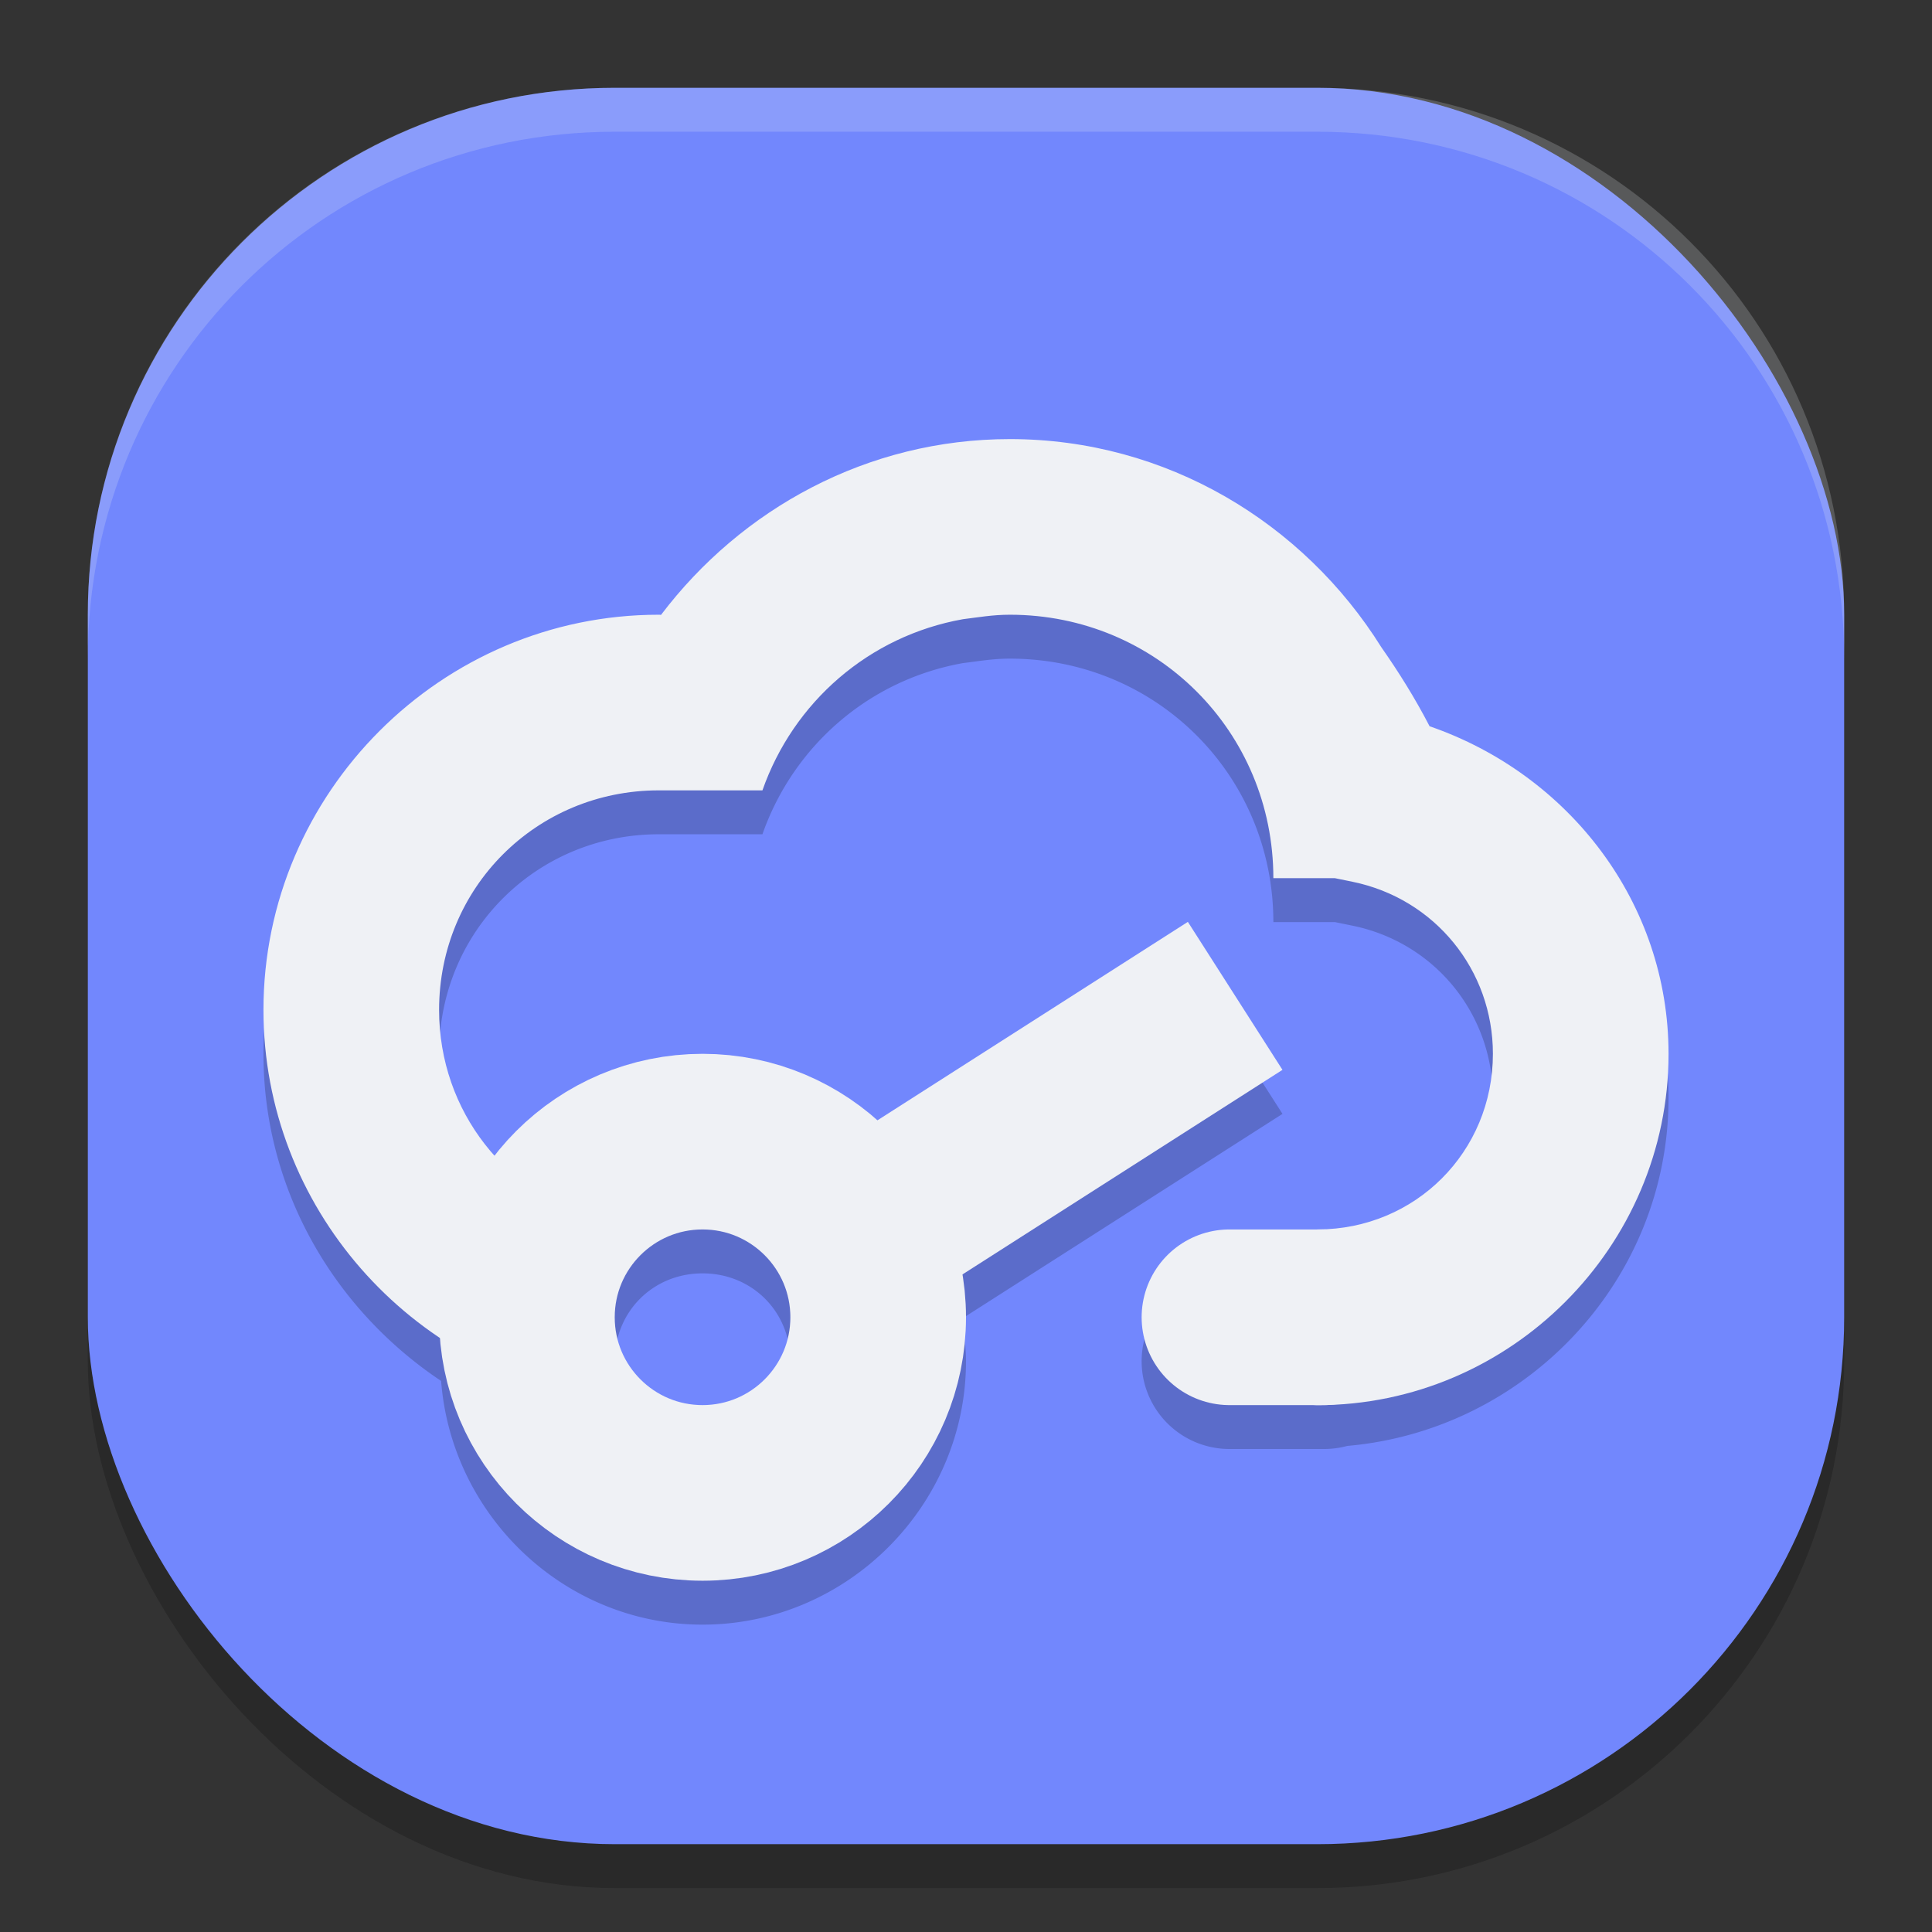<svg xmlns="http://www.w3.org/2000/svg" width="22" height="22" version="1">
 <rect width="100%" height="100%" fill="#333333" stroke="none"/>
 <rect style="opacity:0.2" width="20" height="20" x="1" y="1.5" rx="6" ry="6"/>
 <rect style="fill:#7287fd" width="20" height="20" x="1" y="1" rx="6" ry="6"/>
 <path style="opacity:0.2" d="M 11.5,5.5 C 9.877,5.5 8.442,6.294 7.527,7.502 7.521,7.501 7.516,7.5 7.51,7.5 H 7.504 7.5 C 5.027,7.5 3,9.527 3,12 3,13.555 3.813,14.917 5.023,15.725 5.142,17.265 6.432,18.5 8,18.5 c 1.645,0 3,-1.355 3,-3 0,-0.165 -0.023,-0.324 -0.049,-0.482 L 14.604,12.684 13.525,10.998 9.977,13.268 C 9.446,12.797 8.758,12.5 8,12.5 7.046,12.5 6.2,12.964 5.648,13.668 5.249,13.228 5,12.649 5,12 5,10.608 6.107,9.502 7.498,9.5 H 8.682 C 9.034,8.496 9.894,7.742 10.965,7.551 11.138,7.53 11.301,7.5 11.5,7.5 c 1.669,0 3,1.331 3,3 h 0.701 l 0.201,0.041 C 16.338,10.733 17,11.545 17,12.5 c 0,1.116 -0.883,1.999 -1.998,2 H 14 a 1,1 0 1 0 0,2 h 0.998 0.002 0.07 a 1,1 0 0 0 0.271,-0.035 C 17.379,16.287 19,14.58 19,12.5 19,10.782 17.869,9.319 16.279,8.77 16.111,8.446 15.926,8.151 15.73,7.871 14.845,6.455 13.284,5.5 11.5,5.5 Z m -3.5,9 c 0.564,0 1,0.436 1,1 0,0.564 -0.436,1 -1,1 -0.564,0 -1,-0.436 -1,-1 0,-0.564 0.436,-1 1,-1 z"/>
 <path style="opacity:0.2;fill:#eff1f5" d="M 7,1 C 3.676,1 1,3.676 1,7 v 0.5 c 0,-3.324 2.676,-6 6,-6 h 8 c 3.324,0 6,2.676 6,6 V 7 C 21,3.676 18.324,1 15,1 Z"/>
 <path style="fill:#eff1f5" d="M 11.5,5 C 9.877,5 8.442,5.794 7.527,7.002 7.521,7.001 7.516,7 7.51,7 H 7.504 7.5 C 5.027,7 3,9.027 3,11.5 c 0,2.249 1.678,4.123 3.842,4.445 V 13.904 C 5.777,13.617 5,12.662 5,11.5 5,10.108 6.107,9.002 7.498,9 H 8.682 C 9.034,7.996 9.894,7.242 10.965,7.051 11.138,7.03 11.301,7 11.5,7 c 1.669,0 3,1.331 3,3 h 0.701 l 0.201,0.041 C 16.338,10.233 17,11.045 17,12 c 0,1.116 -0.883,1.999 -1.998,2 -0.054,-8.4e-5 -0.106,0.092 -0.16,0.088 v 1.895 c 0.052,0.005 0.103,0.018 0.156,0.018 H 15 c 2.197,0 4,-1.803 4,-4 C 19,10.282 17.869,8.819 16.279,8.27 16.111,7.946 15.926,7.651 15.73,7.371 14.845,5.955 13.284,5 11.5,5 Z"/>
 <circle style="fill:none;stroke:#eff1f5;stroke-width:2" cx="8" cy="15" r="2"/>
 <path style="fill:none;stroke:#eff1f5;stroke-width:2" d="m 14.065,11.34 -4.048,2.588"/>
 <path style="fill:none;stroke:#eff1f5;stroke-width:2;stroke-linecap:round" d="m 14,15 h 1.071"/>
</svg>
